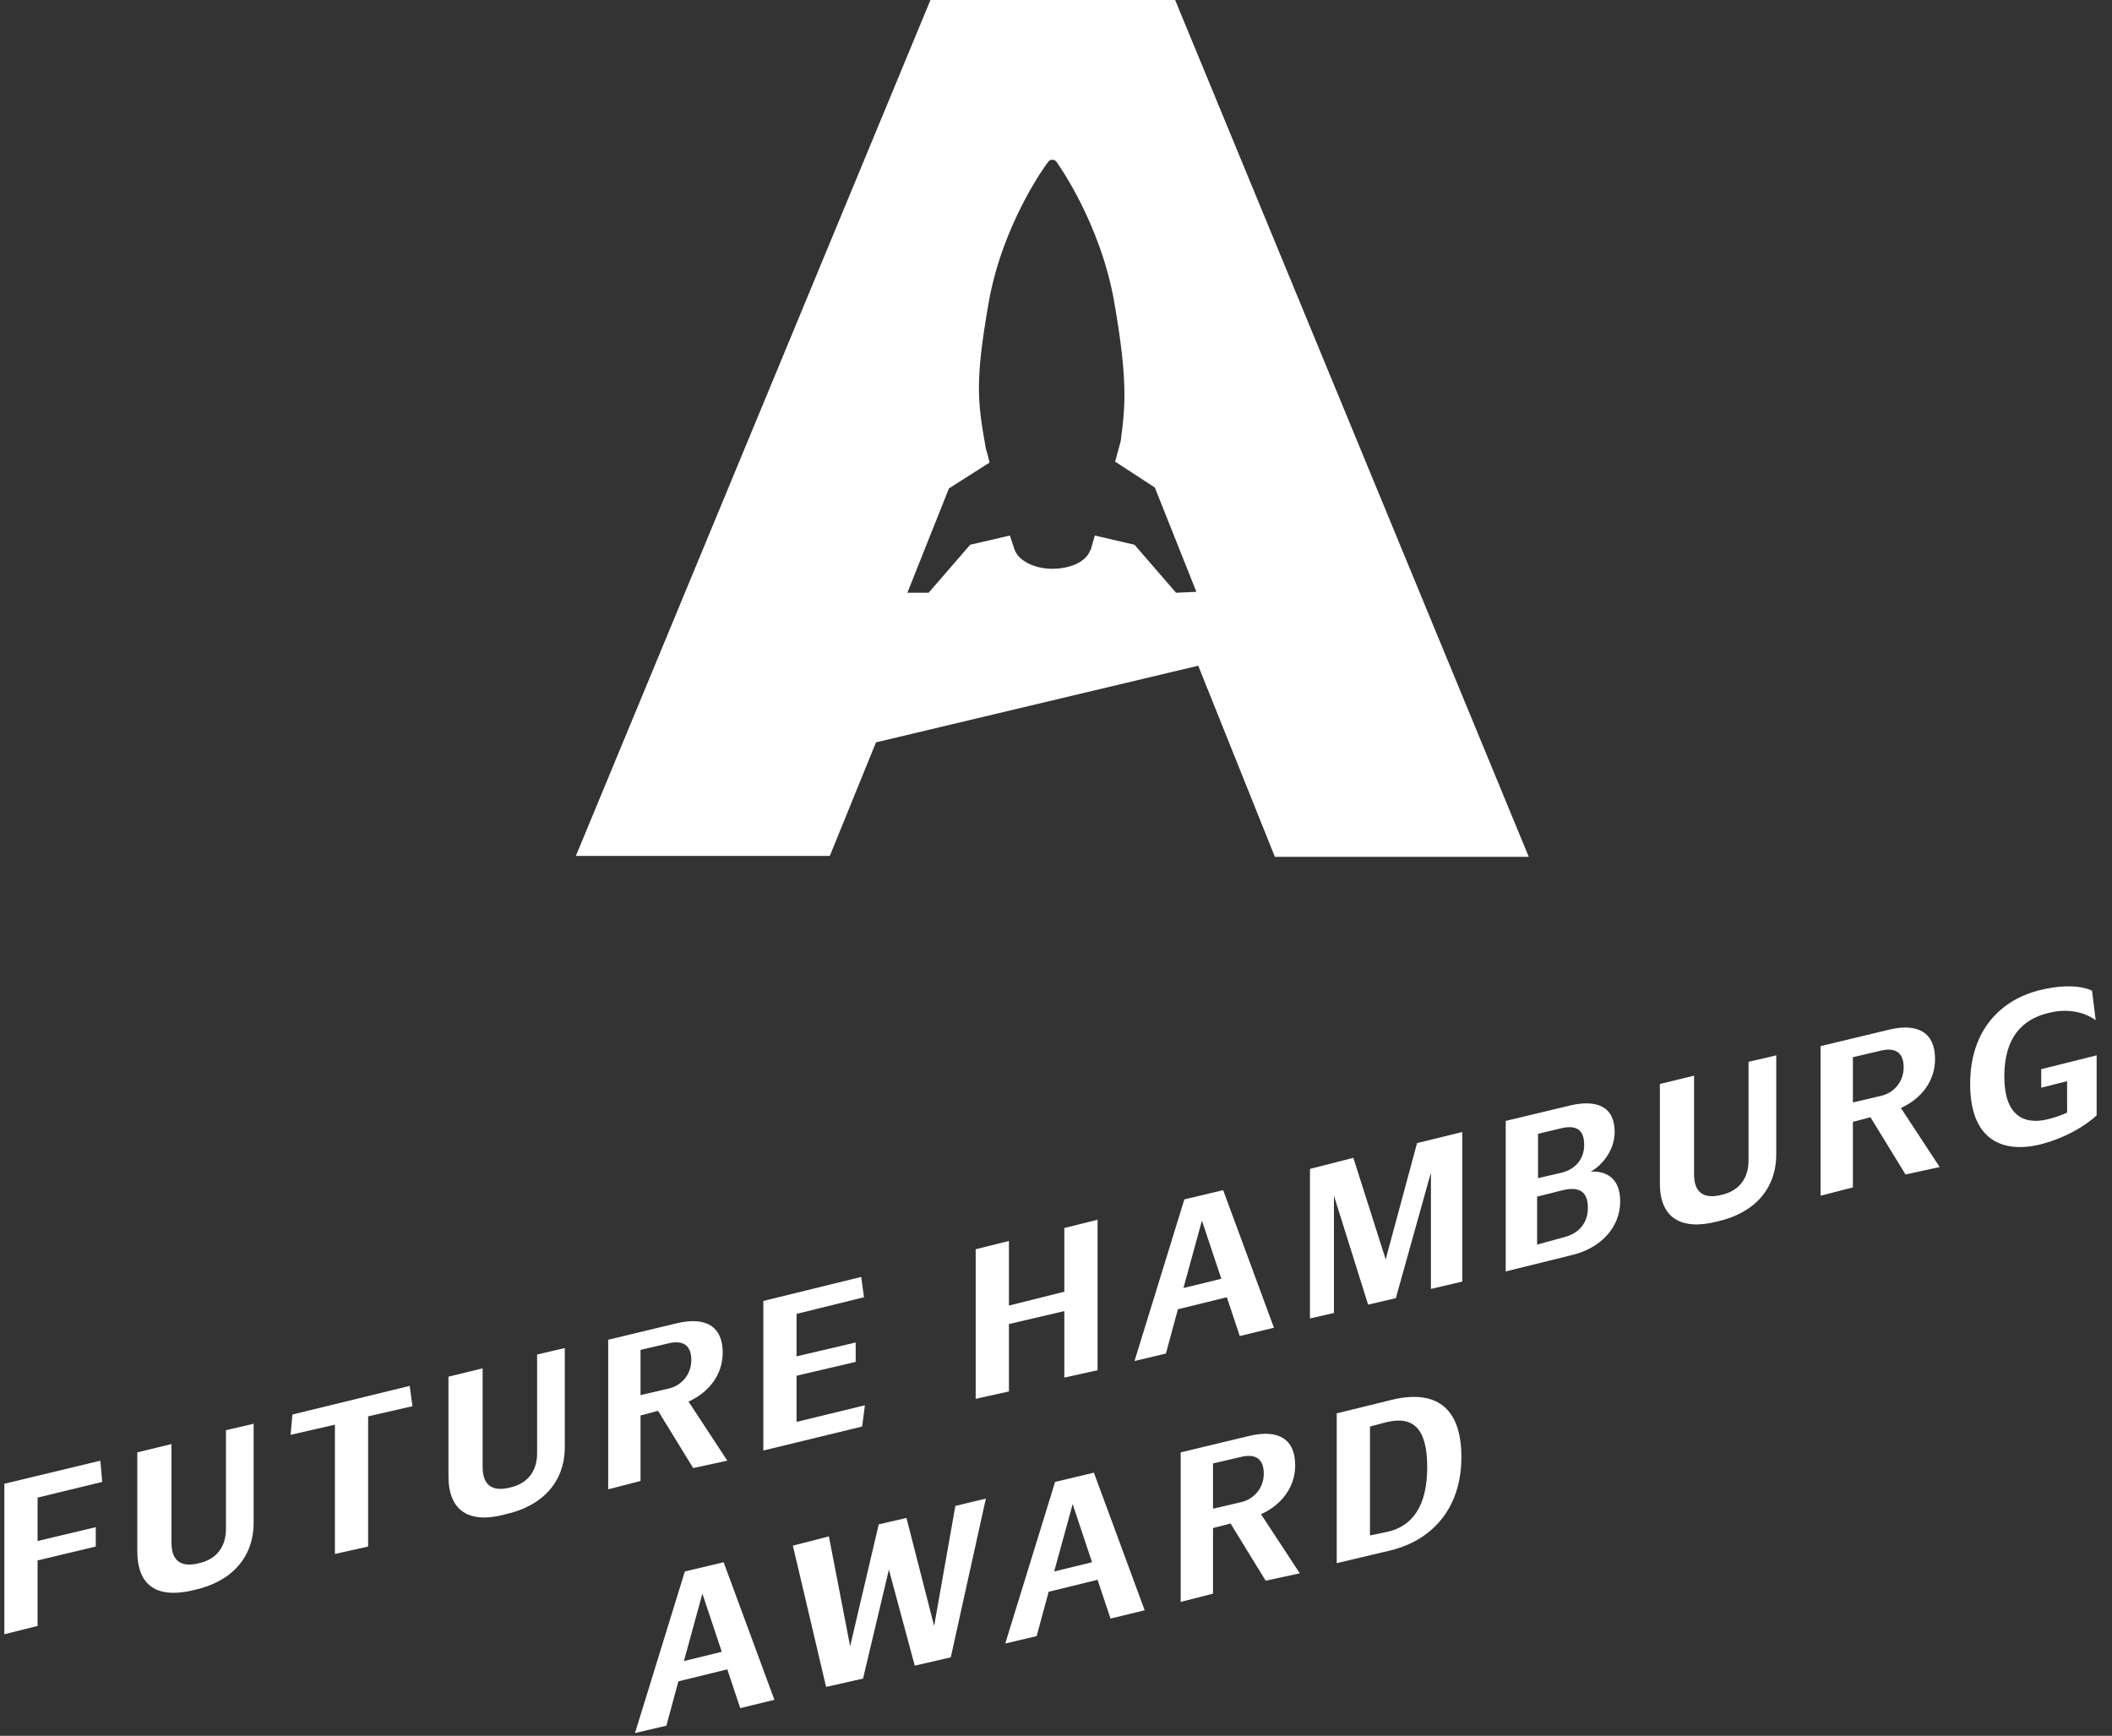 <?xml version="1.0" encoding="UTF-8"?>
<svg width="73px" height="60px" viewBox="0 0 73 60" version="1.1" xmlns="http://www.w3.org/2000/svg" xmlns:xlink="http://www.w3.org/1999/xlink">
    <rect x="0" y="0" width="73" height="60" fill="#333333" stroke="none"/>
    <!-- Generator: Sketch 60.1 (88133) - https://sketch.com -->
    <title>Hamburg</title>
    <desc>Created with Sketch.</desc>
    <g id="Designs" stroke="none" stroke-width="1" fill="none" fill-rule="evenodd">
        <g id="Landing_Desktop" transform="translate(-1029, -800)" fill="#FFFFFF" fill-rule="nonzero">
            <g id="Hero" transform="translate(0, 0)">
                <g id="Logos" transform="translate(166, 769)">
                    <g id="Hamburg" transform="translate(863.15, 31)">
                        <path d="M40.468,-7.10542736e-15 L36.734,-7.10542736e-15 L32.011,-7.10542736e-15 L19.755,29.585 L28.532,29.585 L30.128,25.66 L41.266,23.011 L43.915,29.617 L52.691,29.617 L40.468,-7.10542736e-15 Z M40.5,20.489 L39.064,18.83 L37.691,18.511 L37.564,18.957 C37.564,18.989 37.564,18.989 37.532,19.021 L37.532,19.021 C37.532,19.021 37.532,19.021 37.532,19.021 C37.404,19.404 36.862,19.66 36.223,19.66 C35.585,19.66 35.043,19.372 34.915,18.989 L34.755,18.511 L33.383,18.83 L31.947,20.489 L31.213,20.489 L32.649,16.883 L34.053,15.989 C33.989,15.702 33.926,15.511 33.926,15.511 C33.638,13.883 33.543,13.213 34.021,10.468 C34.5,7.723 36.032,5.649 36.064,5.617 L36.064,5.617 C36.096,5.553 36.16,5.521 36.223,5.521 C36.287,5.521 36.351,5.553 36.383,5.617 C36.383,5.617 36.383,5.617 36.383,5.617 C36.383,5.617 37.883,7.691 38.362,10.436 C38.84,13.181 38.745,14.043 38.585,15.255 C38.585,15.255 38.585,15.255 38.585,15.255 L38.394,15.957 L39.766,16.851 L41.202,20.457 L40.5,20.489 Z" id="Shape"></path>
                        <polygon id="Path" points="-6.82121026e-13 51.287 3.319 50.489 3.383 51.223 1.149 51.766 1.149 53.266 3.16 52.787 3.16 53.457 1.149 53.936 1.149 56.202 -6.82121026e-13 56.489"></polygon>
                        <path d="M4.596,53.617 L4.596,50.202 L5.777,49.915 L5.777,53.33 C5.777,53.968 6.128,54.191 6.734,54.032 C7.309,53.904 7.66,53.489 7.66,52.851 L7.66,49.436 L8.617,49.213 L8.617,52.628 C8.617,53.84 7.851,54.67 6.574,54.957 C5.298,55.277 4.596,54.83 4.596,53.617" id="Path"></path>
                        <polygon id="Path" points="11.426 49.245 9.894 49.596 9.957 48.894 14.011 47.904 14.106 48.606 12.574 48.957 12.574 53.457 11.426 53.713"></polygon>
                        <path d="M15.351,51.032 L15.351,47.585 L16.532,47.298 L16.532,50.713 C16.532,51.351 16.883,51.574 17.489,51.415 C18.064,51.287 18.415,50.872 18.415,50.234 L18.415,46.819 L19.372,46.596 L19.372,50.011 C19.372,51.223 18.606,52.053 17.33,52.34 C16.053,52.691 15.351,52.213 15.351,51.032" id="Path"></path>
                        <path d="M23.809,50.745 L22.596,48.766 L21.989,48.926 L21.989,51.191 L20.872,51.479 L20.872,46.309 L23.266,45.734 C24.223,45.511 24.83,45.83 24.83,46.755 C24.83,47.521 24.351,48.128 23.649,48.447 L24.989,50.489 L23.809,50.745 Z M21.989,48.223 L22.947,48 C23.394,47.904 23.745,47.521 23.745,47.011 C23.745,46.5 23.457,46.309 22.947,46.436 L21.989,46.66 L21.989,48.223 Z" id="Shape"></path>
                        <polygon id="Path" points="26.234 44.968 29.617 44.138 29.713 44.84 27.383 45.415 27.383 46.883 29.426 46.404 29.426 47.074 27.383 47.553 27.383 49.149 29.745 48.574 29.649 49.309 26.234 50.138"></polygon>
                        <polygon id="Path" points="33.574 43.181 34.723 42.894 34.723 45.128 36.638 44.649 36.638 42.447 37.787 42.16 37.787 47.362 36.638 47.617 36.638 45.319 34.723 45.766 34.723 48.096 33.574 48.351"></polygon>
                        <path d="M42.255,44.84 L40.564,45.255 L40.149,46.787 L39.064,47.043 L40.787,41.457 L42.128,41.138 L43.883,45.894 L42.702,46.181 L42.255,44.84 Z M42.064,44.202 L41.394,42.191 L40.755,44.521 L42.064,44.202 Z" id="Shape"></path>
                        <polygon id="Path" points="45.128 40.404 46.628 40.021 47.745 43.532 48.83 39.511 50.394 39.128 50.394 44.298 49.309 44.553 49.309 40.532 48.096 44.872 47.138 45.096 45.957 41.33 45.957 45.383 45.128 45.574"></polygon>
                        <path d="M51.894,38.745 L54.16,38.202 C55.021,38.011 55.66,38.234 55.66,39.128 C55.66,39.798 55.181,40.309 54.83,40.5 C55.245,40.468 55.851,40.628 55.851,41.521 C55.851,42.479 55.117,43.149 54.223,43.372 L51.894,43.947 L51.894,38.745 L51.894,38.745 Z M53.84,40.532 C54.319,40.404 54.606,40.053 54.606,39.574 C54.606,39.064 54.351,38.872 53.809,39 L53.011,39.191 L53.011,40.723 L53.84,40.532 Z M53.904,42.766 C54.415,42.638 54.734,42.287 54.734,41.745 C54.734,41.17 54.415,41.011 53.872,41.138 L52.979,41.362 L52.979,43.021 L53.904,42.766 Z" id="Shape"></path>
                        <path d="M57.223,40.915 L57.223,37.468 L58.404,37.181 L58.404,40.596 C58.404,41.234 58.755,41.457 59.362,41.298 C59.936,41.17 60.287,40.755 60.287,40.117 L60.287,36.702 L61.245,36.479 L61.245,39.894 C61.245,41.106 60.479,41.936 59.202,42.223 C57.957,42.543 57.223,42.096 57.223,40.915" id="Path"></path>
                        <path d="M65.713,40.596 L64.5,38.617 L63.894,38.777 L63.894,41.043 L62.777,41.33 L62.777,36.16 L65.17,35.585 C66.128,35.362 66.734,35.681 66.734,36.606 C66.734,37.372 66.255,37.979 65.553,38.298 L66.894,40.34 L65.713,40.596 Z M63.894,38.106 L64.851,37.883 C65.298,37.787 65.649,37.404 65.649,36.894 C65.649,36.383 65.362,36.191 64.851,36.319 L63.894,36.543 L63.894,38.106 Z" id="Shape"></path>
                        <path d="M67.947,37.468 C67.947,35.585 69.032,34.532 70.404,34.213 C71.617,33.926 72.16,34.245 72.16,34.245 L72.287,35.266 C72.287,35.266 71.681,34.755 70.66,35.011 C69.734,35.234 69.128,35.872 69.128,37.213 C69.128,38.553 69.798,38.904 70.66,38.681 C71.043,38.585 71.298,38.457 71.298,38.457 L71.298,37.372 L70.404,37.596 L70.404,36.957 L72.319,36.479 L72.319,38.553 C72.319,38.553 71.617,39.255 70.309,39.574 C69,39.862 67.947,39.351 67.947,37.468" id="Path"></path>
                        <path d="M24.989,57.702 L23.298,58.117 L22.883,59.649 L21.798,59.904 L23.521,54.319 L24.862,54 L26.617,58.755 L25.436,59.043 L24.989,57.702 Z M24.798,57.096 L24.128,55.085 L23.489,57.415 L24.798,57.096 Z" id="Shape"></path>
                        <polygon id="Path" points="27.255 53.426 28.5 53.106 29.234 56.904 30.223 52.691 31.181 52.468 32.138 56.202 32.872 52.053 33.926 51.798 32.713 57.287 31.468 57.574 30.574 54.255 29.681 58.021 28.404 58.309"></polygon>
                        <path d="M37.787,54.606 L36.096,55.021 L35.681,56.553 L34.596,56.809 L36.319,51.223 L37.66,50.904 L39.415,55.66 L38.234,55.947 L37.787,54.606 Z M37.596,54 L36.926,51.989 L36.287,54.319 L37.596,54 Z" id="Shape"></path>
                        <path d="M43.596,54.638 L42.383,52.66 L41.777,52.819 L41.777,55.085 L40.66,55.372 L40.66,50.202 L43.053,49.628 C44.011,49.404 44.617,49.723 44.617,50.649 C44.617,51.415 44.138,52.021 43.436,52.34 L44.777,54.383 L43.596,54.638 Z M41.777,52.149 L42.734,51.926 C43.181,51.83 43.532,51.447 43.532,50.936 C43.532,50.426 43.245,50.234 42.734,50.362 L41.777,50.585 L41.777,52.149 Z" id="Shape"></path>
                        <path d="M46.021,48.862 L47.968,48.383 C49.436,48.032 50.362,48.606 50.362,50.362 C50.362,52.149 49.34,53.234 47.936,53.585 L46.053,54.032 L46.053,48.862 L46.021,48.862 Z M47.809,52.947 C48.67,52.755 49.181,52.053 49.181,50.713 C49.181,49.34 48.67,48.957 47.809,49.149 L47.202,49.309 L47.202,53.074 L47.809,52.947 Z" id="Shape"></path>
                    </g>
                </g>
            </g>
        </g>
    </g>
</svg>